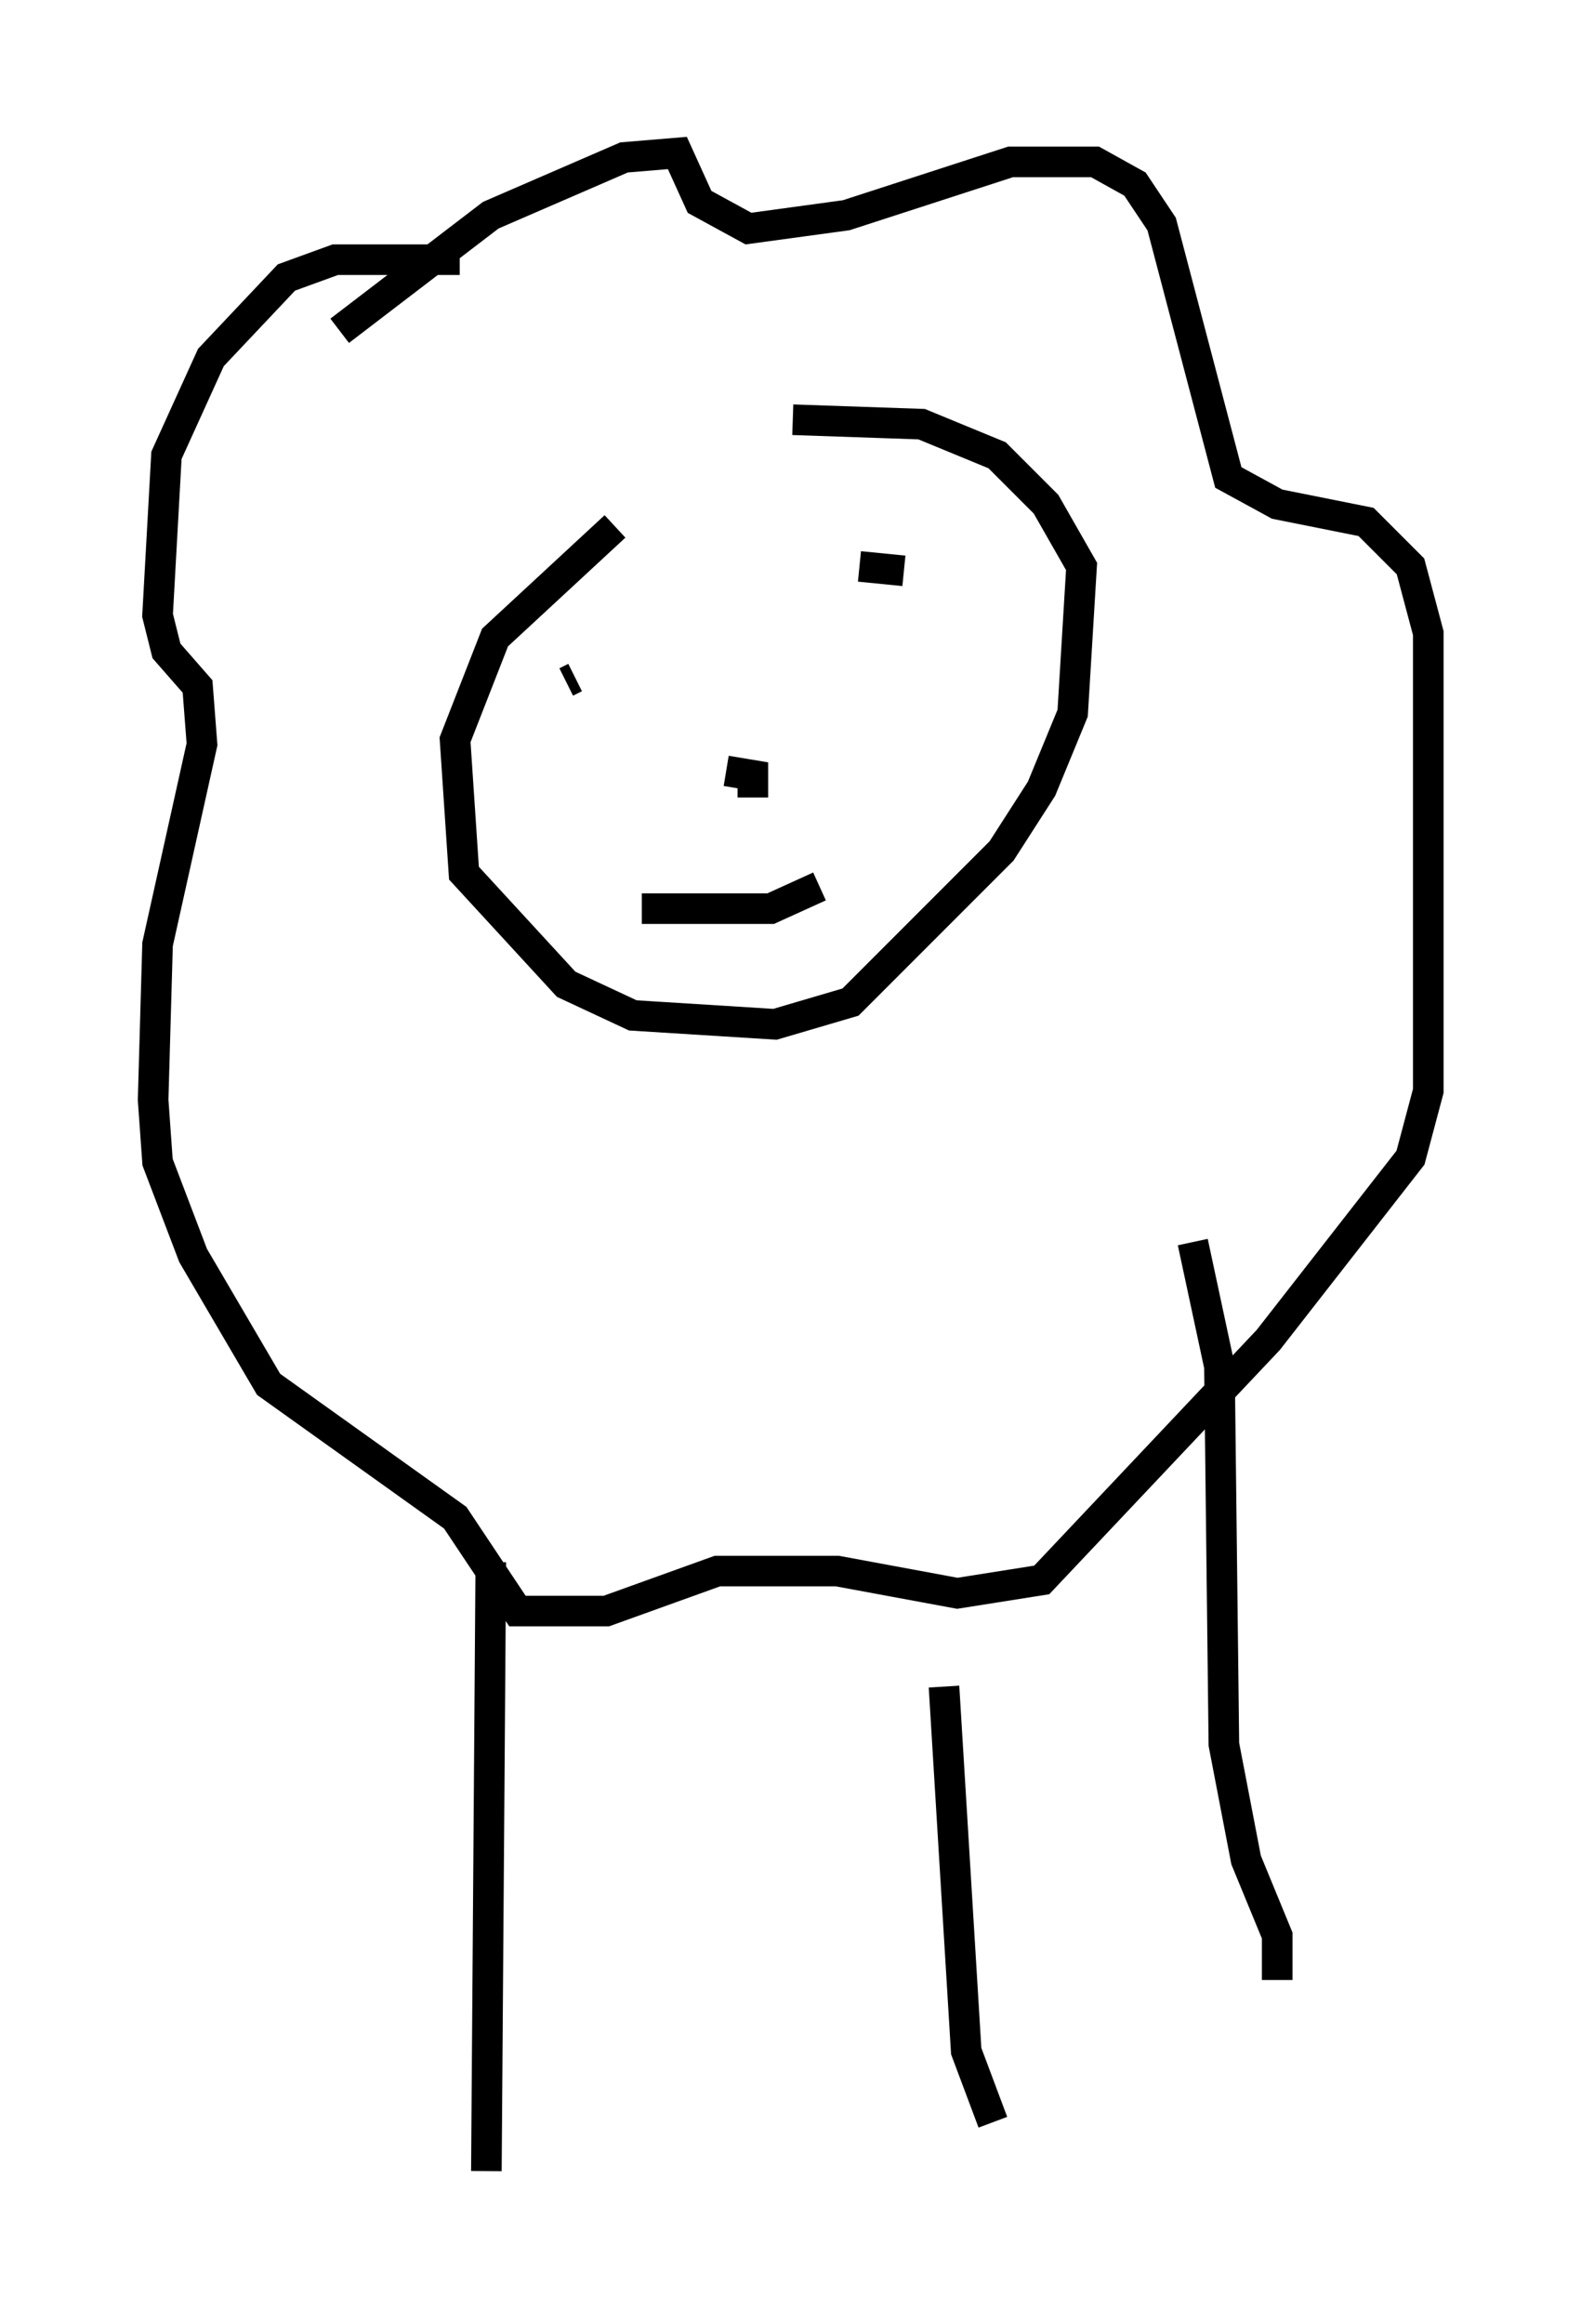 <?xml version="1.0" encoding="utf-8" ?>
<svg baseProfile="full" height="75.944" version="1.1" width="51.687" xmlns="http://www.w3.org/2000/svg" xmlns:ev="http://www.w3.org/2001/xml-events" xmlns:xlink="http://www.w3.org/1999/xlink"><defs /><rect fill="white" height="75.944" width="51.687" x="0" y="0" /><path d="M22.285, 16.039 m-2.179, 1.162 l-3.922, 3.631 -1.307, 3.341 l0.291, 4.358 3.341, 3.631 l2.179, 1.017 4.648, 0.291 l2.469, -0.726 4.939, -4.939 l1.307, -2.034 1.017, -2.469 l0.291, -4.793 -1.162, -2.034 l-1.598, -1.598 -2.469, -1.017 l-4.212, -0.145 m-6.391, 8.86 l0.0, 0.0 m10.749, -3.341 l0.0, 0.0 m-11.765, 3.05 l0.291, -0.145 m9.296, -3.631 l1.453, 0.145 m-5.81, 6.536 l0.872, 0.145 0.0, 0.726 m-3.631, 3.631 l4.212, 0.0 1.598, -0.726 m-15.687, -18.156 l4.939, -3.777 4.358, -1.888 l1.743, -0.145 0.726, 1.598 l1.598, 0.872 3.196, -0.436 l5.374, -1.743 2.76, 0.0 l1.307, 0.726 0.872, 1.307 l2.179, 8.279 1.598, 0.872 l2.905, 0.581 1.453, 1.453 l0.581, 2.179 0.0, 14.961 l-0.581, 2.179 -4.648, 5.955 l-7.408, 7.844 -2.76, 0.436 l-3.922, -0.726 -3.922, 0.0 l-3.631, 1.307 -2.905, 0.0 l-2.034, -3.05 -6.101, -4.358 l-2.469, -4.212 -1.162, -3.05 l-0.145, -2.034 0.145, -5.084 l1.453, -6.536 -0.145, -1.888 l-1.017, -1.162 -0.291, -1.162 l0.291, -5.229 1.453, -3.196 l2.469, -2.615 1.598, -0.581 l4.067, 0.0 m23.966, 32.1 l0.872, 4.067 0.145, 12.346 l0.726, 3.777 1.017, 2.469 l0.0, 1.453 m-25.709, -13.654 l-0.145, 19.899 m14.961, -15.832 l0.726, 11.911 0.872, 2.324 " fill="none" stroke="black" stroke-width="1" /></svg>